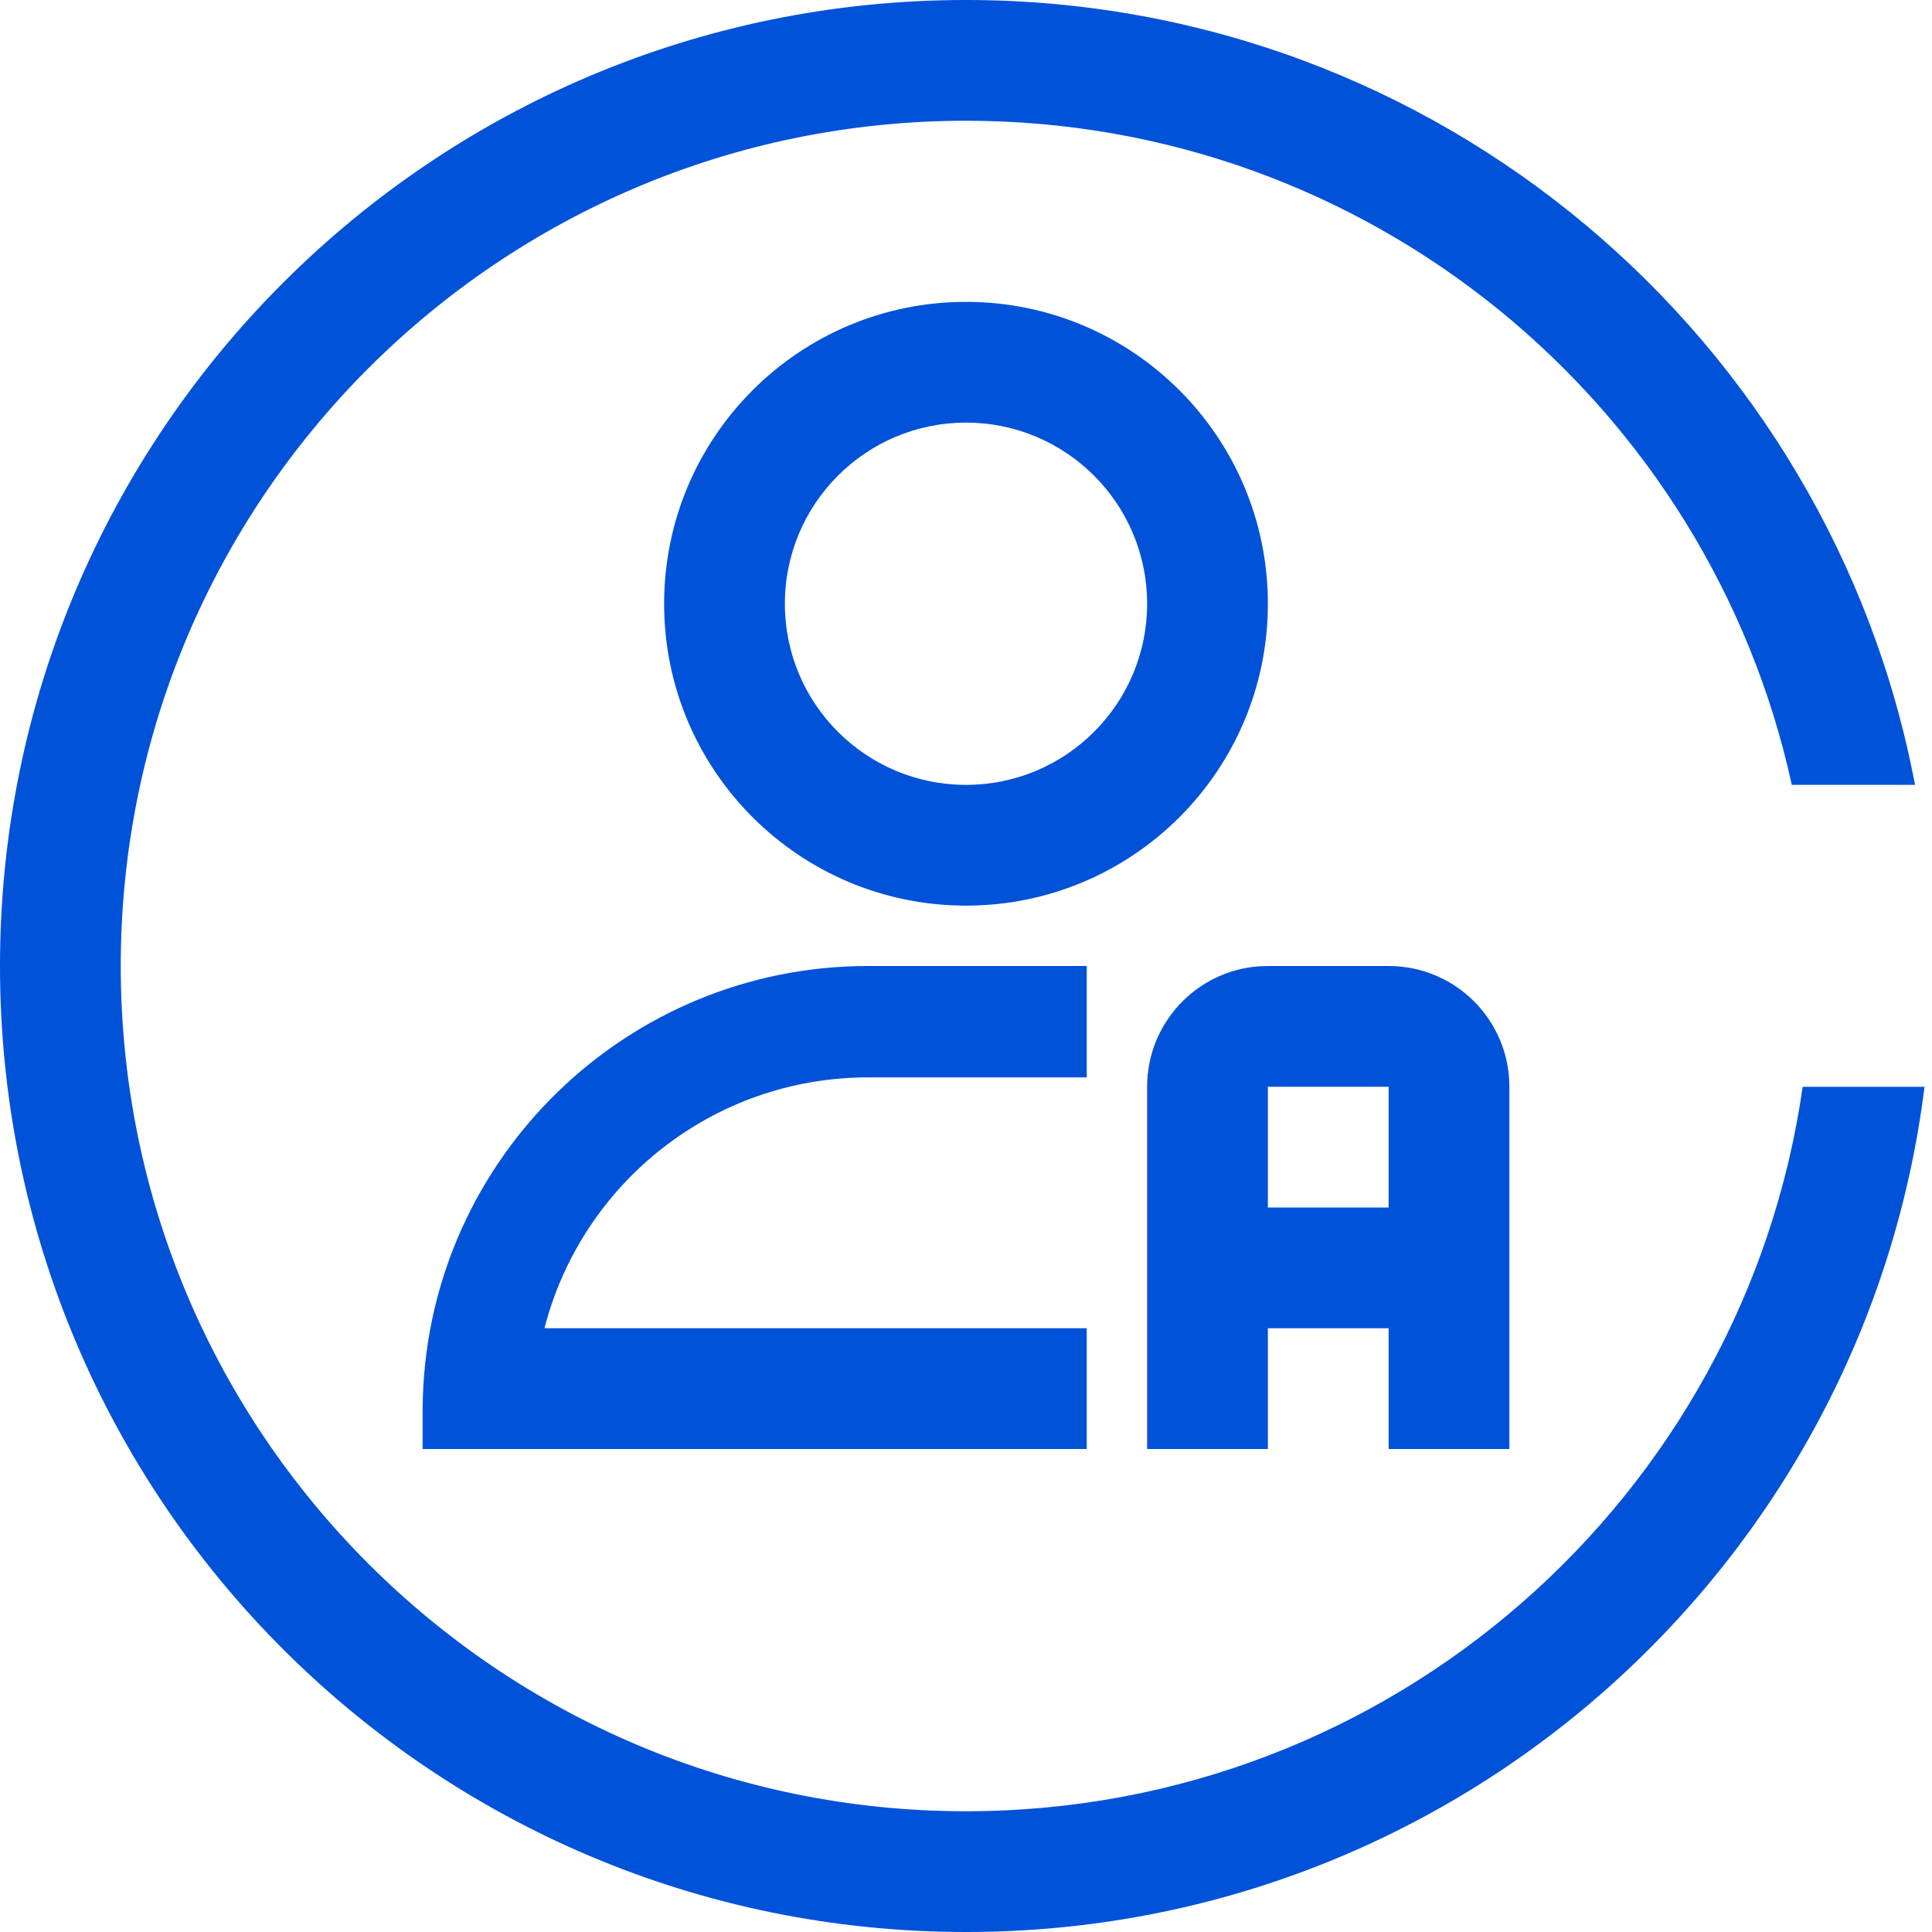 <svg width="32" height="32" viewBox="0 0 32 32" xmlns="http://www.w3.org/2000/svg"><g fill="none" fill-rule="evenodd"><path d="M16,0 C23.811,0 30.315,5.598 31.719,13 L29.678,13 C28.305,6.71 22.702,2 16,2 C8.268,2 2,8.268 2,16 C2,23.732 8.268,30 16,30 C23.053,30 28.887,24.785 29.858,18.001 L31.876,18.001 C30.892,25.893 24.159,32 16,32 C7.163,32 2.48689958e-14,24.837 2.48689958e-14,16 C2.48689958e-14,7.163 7.163,0 16,0 Z" fill="#0052D9" fill-rule="nonzero"/><path d="M18,16 L18,17.845 L14.379,17.845 C11.799,17.845 9.631,19.611 9.018,22 L18,22 L18,24 L7,24 L7,23.25 L7.002,23.245 L7.004,23.136 C7.132,19.173 10.385,16 14.379,16 L18,16 Z M23,16 L23,18 L21,18 L21,20 L23,20 L23,16 C24.105,16 25,16.895 25,18 L25,24 L23,24 L23,22 L21,22 L21,24 L19,24 L19,18 C19,16.946 19.816,16.082 20.851,16.005 L21,16 L23,16 Z M16,5 C18.761,5 21,7.239 21,10 C21,12.761 18.761,15 16,15 C13.239,15 11,12.761 11,10 C11,7.239 13.239,5 16,5 Z M16,7 C14.343,7 13,8.343 13,10 C13,11.657 14.343,13 16,13 C17.657,13 19,11.657 19,10 C19,8.343 17.657,7 16,7 Z" fill="#0052D9"/></g></svg>